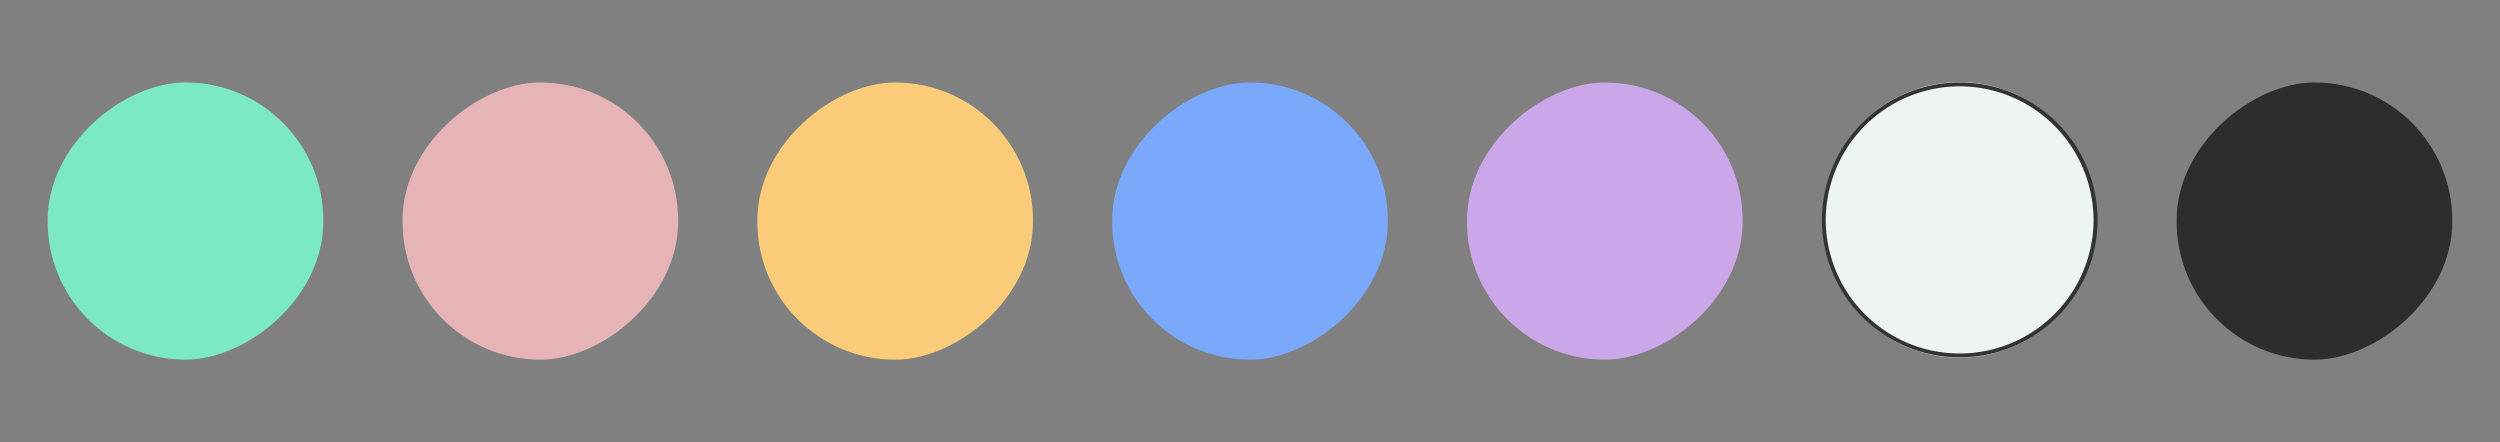 <svg xmlns="http://www.w3.org/2000/svg" viewBox="0 0 640.8 113.32"><rect x="0" y="0" width="640.8" height="113.32" fill="#808080" stroke="none"/><defs><style>.cls-1{fill:#7be9c2;}.cls-2{fill:#e6b3b6;}.cls-3{fill:#facc7a;}.cls-4{fill:#7aa8fa;}.cls-5{fill:#cba6e8;}.cls-6{fill:#eef4f3;}.cls-7{fill:#333;}.cls-8{fill:#2c2e2e;}</style></defs><title>Artboard 52final</title><g id="Information"><rect class="cls-1" x="12.03" y="21.33" width="71.05" height="70.65" rx="35.32" ry="35.32" transform="translate(-9.11 104.21) rotate(-90)"/><rect class="cls-2" x="102.97" y="21.33" width="71.05" height="70.65" rx="35.32" ry="35.32" transform="translate(81.84 195.16) rotate(-90)"/><rect class="cls-3" x="193.92" y="21.33" width="71.05" height="70.65" rx="35.32" ry="35.32" transform="translate(172.79 286.11) rotate(-90)"/><rect class="cls-4" x="284.87" y="21.33" width="71.05" height="70.65" rx="35.32" ry="35.32" transform="translate(263.74 377.06) rotate(-90)"/><rect class="cls-5" x="375.82" y="21.33" width="71.05" height="70.65" rx="35.32" ry="35.32" transform="translate(354.69 468.01) rotate(-90)"/><path class="cls-6" d="M502.3,91.68a34.86,34.86,0,0,1-34.83-34.82v-.4a34.83,34.83,0,1,1,69.65,0v.4A34.86,34.86,0,0,1,502.3,91.68Z"/><path class="cls-7" d="M502.3,22.13a34.37,34.37,0,0,1,34.32,34.33v.4a34.33,34.33,0,0,1-68.65,0v-.4A34.37,34.37,0,0,1,502.3,22.13m0-1A35.33,35.33,0,0,0,467,56.46v.4a35.33,35.33,0,0,0,70.65,0v-.4A35.32,35.32,0,0,0,502.3,21.13Z"/><rect class="cls-8" x="557.72" y="21.33" width="71.05" height="70.65" rx="35.32" ry="35.32" transform="translate(536.59 649.91) rotate(-90)"/></g></svg>